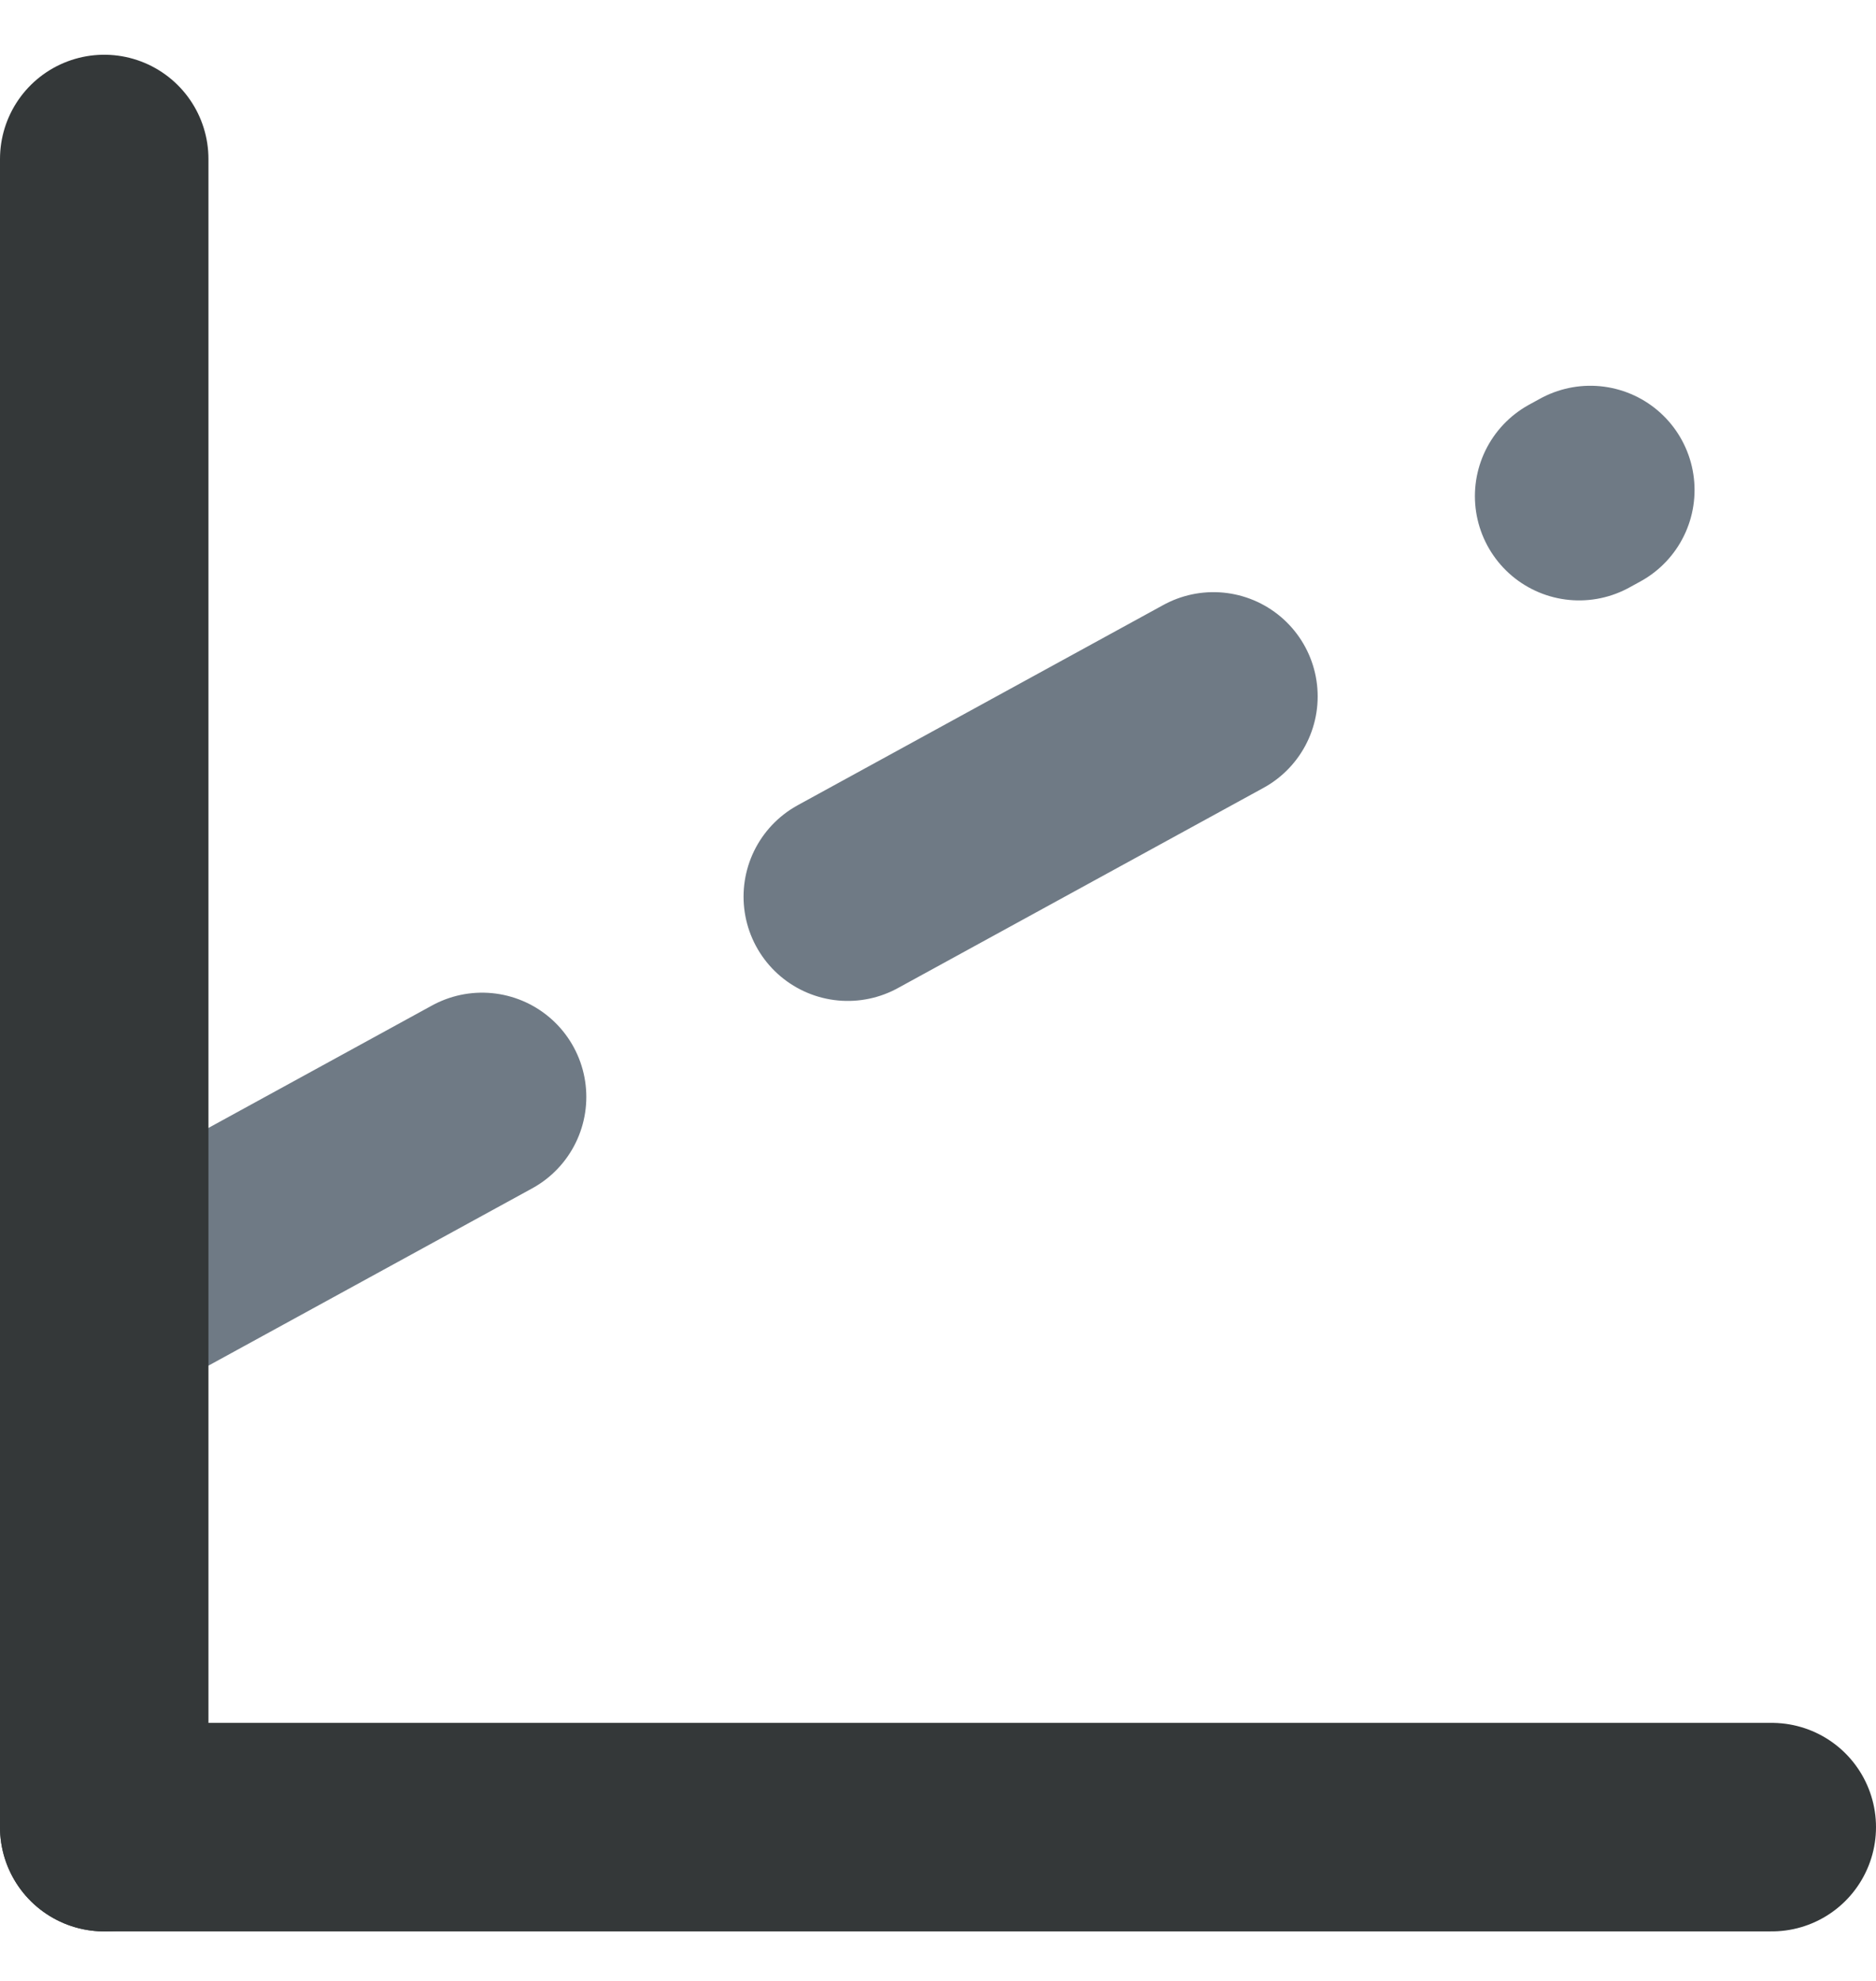 <svg viewBox="0 0 18 19" fill="none" xmlns="http://www.w3.org/2000/svg">
<path id="Line 235" d="M1.117 12.442L15.259 4.7" stroke="#6F7A85" stroke-width="2" stroke-linecap="round" stroke-linejoin="round" stroke-dasharray="4 4"/>
<path id="Line 233" d="M1 1.525L1 17.525" stroke="#343839" stroke-width="2" stroke-linecap="round"/>
<path id="Line 234" d="M1 17.525L17 17.525" stroke="#343839" stroke-width="2" stroke-linecap="round"/>
</svg>
